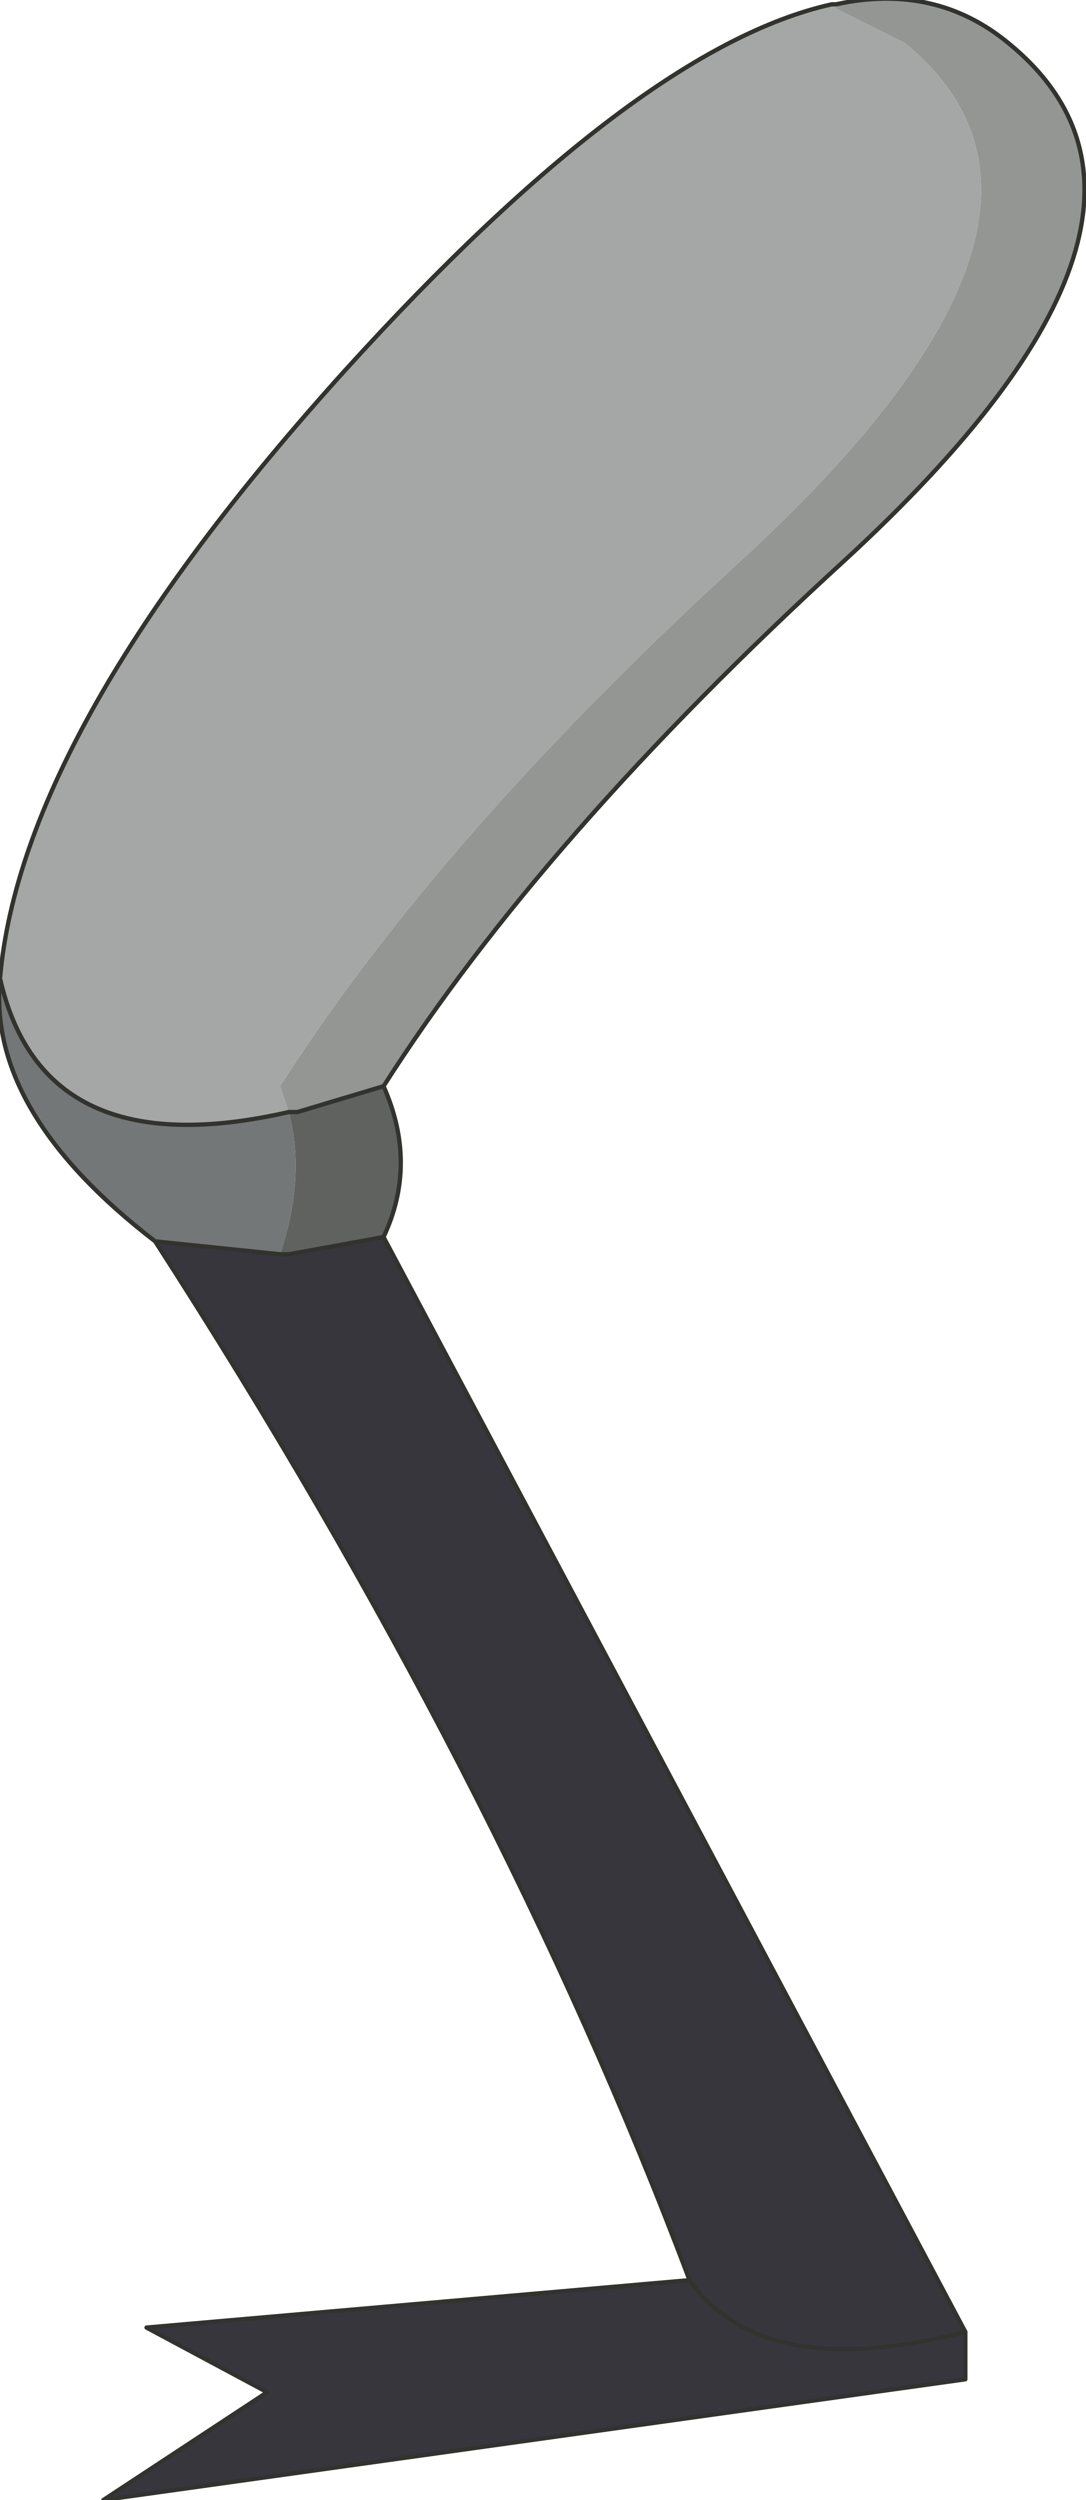 <?xml version="1.0" encoding="UTF-8" standalone="no"?>
<svg xmlns:xlink="http://www.w3.org/1999/xlink" height="29.0px" width="12.6px" xmlns="http://www.w3.org/2000/svg">
  <g transform="matrix(1.0, 0.0, 0.0, 1.0, 9.5, 1.75)">
    <path d="M0.2 -1.7 L0.2 -1.65 1.0 -1.25 Q3.45 0.75 -0.9 4.75 -4.4 7.95 -6.25 10.85 L-6.15 11.15 Q-9.0 11.8 -9.5 9.6 -9.25 6.7 -5.5 2.55 -2.1 -1.2 0.15 -1.7 L0.2 -1.7" fill="#a5a7a6" fill-rule="evenodd" stroke="none"/>
    <path d="M-9.5 9.6 Q-9.0 11.8 -6.15 11.15 -5.95 11.9 -6.25 12.8 L-7.7 12.65 Q-9.65 11.15 -9.5 9.6" fill="#737777" fill-rule="evenodd" stroke="none"/>
    <path d="M-5.05 12.6 L1.7 25.3 1.7 25.85 -8.3 27.25 -6.4 26.0 -7.8 25.25 -1.5 24.7 Q-3.7 18.85 -7.7 12.65 L-6.25 12.8 -6.15 12.8 -5.05 12.6 M1.7 25.3 Q-0.65 25.9 -1.5 24.7 -0.65 25.9 1.7 25.3" fill="#38363d" fill-rule="evenodd" stroke="none"/>
    <path d="M-6.15 11.15 L-6.25 10.85 Q-4.4 7.95 -0.9 4.75 3.45 0.75 1.0 -1.25 L0.2 -1.65 0.2 -1.7 Q1.35 -1.95 2.2 -1.25 4.65 0.75 0.3 4.75 -3.2 7.95 -5.05 10.85 L-6.05 11.15 -6.15 11.15" fill="#949694" fill-rule="evenodd" stroke="none"/>
    <path d="M-6.15 11.15 L-6.05 11.15 -5.05 10.85 Q-4.65 11.75 -5.05 12.6 L-6.15 12.8 -6.25 12.8 Q-5.95 11.9 -6.15 11.15" fill="#606260" fill-rule="evenodd" stroke="none"/>
    <path d="M0.2 -1.7 L0.15 -1.7 Q-2.1 -1.2 -5.5 2.55 -9.25 6.7 -9.5 9.6 -9.0 11.8 -6.15 11.15 L-6.05 11.15 -5.05 10.85 Q-3.2 7.95 0.3 4.75 4.65 0.75 2.2 -1.25 1.35 -1.95 0.2 -1.7 M-5.05 12.6 L1.7 25.3 1.7 25.85 -8.3 27.25 -6.4 26.0 -7.8 25.25 -1.5 24.7 Q-3.7 18.85 -7.7 12.65 -9.65 11.15 -9.5 9.6 M-6.25 12.8 L-6.15 12.8 -5.05 12.6 Q-4.65 11.75 -5.05 10.85 M-6.25 12.8 L-7.7 12.65 M-1.5 24.7 Q-0.65 25.9 1.7 25.3" fill="none" stroke="#32322e" stroke-linecap="round" stroke-linejoin="round" stroke-width="0.05"/>
  </g>
</svg>
